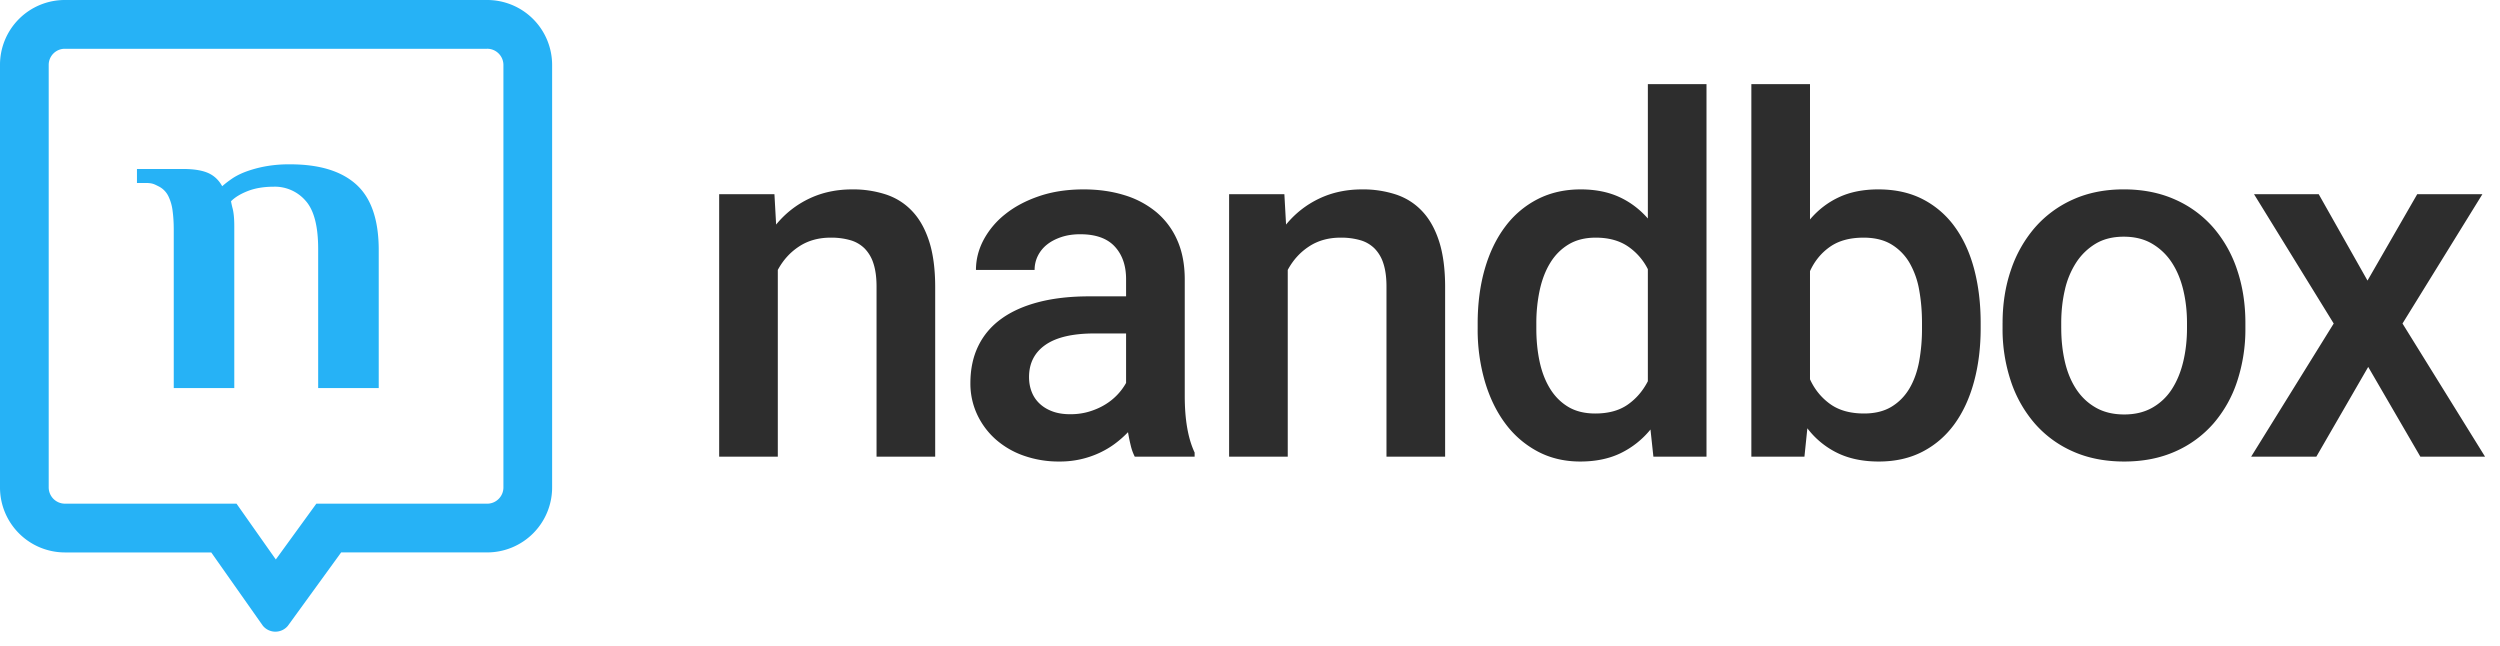 <svg width="120" height="31" viewBox="0 0 120 31" xmlns="http://www.w3.org/2000/svg">
    <g fill="none" fill-rule="evenodd">
        <g fill="#26B2F6">
            <path d="M23.384 0H3.11A3.11 3.11 0 0 0 0 3.112v20.285a3.119 3.119 0 0 0 3.118 3.12h7.022l2.477 3.518c.156.19.38.285.602.285a.775.775 0 0 0 .598-.28l2.558-3.524h7.01a3.119 3.119 0 0 0 3.117-3.12V3.12A3.119 3.119 0 0 0 23.384 0m0 2.34c.43 0 .78.35.78.78v20.277c0 .43-.35.78-.78.78H15.184l-.7.964-1.245 1.714-1.188-1.686-.698-.993H3.118a.78.78 0 0 1-.78-.78V3.113c0-.426.347-.772.772-.772h20.274"/>
            <path d="M13.147 8.962c-.477 0-.891.068-1.241.203-.35.135-.623.3-.816.494.014.09.037.195.067.315.03.105.052.232.067.382.015.15.022.315.022.494v7.778H8.34V11.02c0-.328-.019-.63-.056-.906a2.195 2.195 0 0 0-.212-.716 1.037 1.037 0 0 0-.47-.459c-.209-.104-.292-.156-.62-.156h-.408v-.672h2.213c.507 0 .906.064 1.197.19.29.127.518.34.682.638.134-.12.294-.242.48-.37.187-.126.41-.238.671-.335a5.82 5.82 0 0 1 .906-.246 6.35 6.35 0 0 1 1.208-.1c1.4 0 2.46.324 3.175.973.715.649 1.073 1.697 1.073 3.143v6.623h-2.907v-6.676c0-1.094-.201-1.866-.603-2.315a1.954 1.954 0 0 0-1.521-.675"/>
        </g>
        <g fill="#2D2D2D">
            <path d="m37.173 9.323.081 1.456c.44-.536.97-.951 1.588-1.246.618-.295 1.305-.442 2.062-.442a5.07 5.07 0 0 1 1.64.25c.49.167.909.436 1.256.81.348.372.616.857.806 1.454.189.598.283 1.324.283 2.177v8.138h-2.815v-8.16c0-.436-.048-.802-.145-1.101a1.794 1.794 0 0 0-.423-.728 1.596 1.596 0 0 0-.689-.402 3.325 3.325 0 0 0-.944-.122c-.58 0-1.083.14-1.512.42-.429.279-.77.655-1.026 1.129v8.964H34.52V9.323h2.653zM51.375 19.883c.325 0 .628-.043.91-.128.282-.086.537-.198.765-.338a2.828 2.828 0 0 0 1.002-1.036v-2.375h-1.518c-1.042 0-1.827.182-2.352.547-.525.365-.788.881-.788 1.548 0 .257.043.493.128.71.085.218.212.406.382.565.17.16.377.284.62.373.243.09.527.134.851.134zm3.094 2.037a2.344 2.344 0 0 1-.191-.524 8.296 8.296 0 0 1-.133-.652 4.983 4.983 0 0 1-.62.547c-.228.171-.48.32-.753.448a4.472 4.472 0 0 1-1.918.414 5.038 5.038 0 0 1-1.726-.285 4.046 4.046 0 0 1-1.35-.792 3.666 3.666 0 0 1-.88-1.193 3.497 3.497 0 0 1-.319-1.49c0-.676.127-1.273.382-1.793s.626-.955 1.113-1.304c.486-.35 1.083-.615 1.79-.798.706-.182 1.511-.273 2.415-.273h1.773v-.827c0-.652-.182-1.174-.545-1.566-.363-.392-.915-.588-1.657-.588-.332 0-.633.045-.903.134-.27.09-.5.21-.69.361a1.6 1.6 0 0 0-.44.541c-.104.21-.156.435-.156.676h-2.815c0-.497.121-.976.364-1.438a3.949 3.949 0 0 1 1.037-1.234c.448-.36.991-.65 1.628-.867.637-.218 1.35-.326 2.138-.326.703 0 1.351.09 1.946.273a4.378 4.378 0 0 1 1.541.815 3.67 3.67 0 0 1 1.008 1.35c.24.54.36 1.17.36 1.892v5.589c0 1.133.157 2.037.474 2.712v.198H54.47zM61.65 9.323l.081 1.456c.44-.536.97-.951 1.588-1.246.618-.295 1.305-.442 2.062-.442a5.07 5.07 0 0 1 1.64.25c.49.167.909.436 1.256.81.348.372.616.857.806 1.454.189.598.283 1.324.283 2.177v8.138h-2.815v-8.16c0-.436-.048-.802-.145-1.101a1.794 1.794 0 0 0-.423-.728 1.596 1.596 0 0 0-.69-.402 3.324 3.324 0 0 0-.943-.122c-.58 0-1.084.14-1.512.42-.429.279-.77.655-1.026 1.129v8.964h-2.815V9.323h2.653zM73.744 15.773c0 .559.052 1.085.156 1.578.105.493.27.925.499 1.298.227.372.519.665.874.879.355.213.788.32 1.298.32.633 0 1.153-.142 1.558-.425.406-.283.728-.658.968-1.124v-5.378a2.878 2.878 0 0 0-.974-1.106c-.41-.272-.919-.408-1.529-.408-.51 0-.944.11-1.303.326-.36.218-.653.512-.88.885-.229.373-.397.81-.505 1.31a7.559 7.559 0 0 0-.162 1.6v.245zm-2.816-.244c0-.955.114-1.828.342-2.62.228-.791.557-1.47.985-2.037a4.497 4.497 0 0 1 1.558-1.316c.61-.31 1.298-.465 2.063-.465.695 0 1.307.12 1.836.36.53.241.99.587 1.385 1.037v-6.45h2.815V21.92h-2.549l-.14-1.304a4.215 4.215 0 0 1-1.43 1.135c-.552.268-1.199.402-1.94.402-.757 0-1.439-.161-2.045-.483a4.626 4.626 0 0 1-1.547-1.333c-.425-.567-.753-1.24-.985-2.02a8.895 8.895 0 0 1-.348-2.544v-.244zM92.256 15.505c0-.55-.044-1.075-.133-1.571a3.966 3.966 0 0 0-.458-1.304 2.504 2.504 0 0 0-.863-.89c-.36-.222-.81-.333-1.35-.333-.656 0-1.193.146-1.61.437-.417.291-.738.68-.962 1.17v5.192c.224.49.547.885.968 1.188.42.302.963.454 1.628.454.517 0 .953-.107 1.309-.32.355-.214.643-.505.863-.873.22-.37.376-.802.47-1.299a8.763 8.763 0 0 0 .138-1.606v-.245zm2.816.245c0 .931-.107 1.789-.32 2.573-.212.784-.523 1.459-.932 2.025-.41.567-.92 1.01-1.53 1.328-.61.318-1.312.477-2.108.477-.764 0-1.429-.138-1.993-.414a4.018 4.018 0 0 1-1.436-1.181l-.14 1.362h-2.548V4.038h2.815v6.496c.394-.465.86-.822 1.396-1.07.537-.25 1.165-.373 1.883-.373.811 0 1.522.157 2.132.471a4.34 4.34 0 0 1 1.535 1.321c.413.567.724 1.244.933 2.032.208.788.313 1.651.313 2.59v.245zM98.94 15.75c0 .566.057 1.102.173 1.606.116.505.297.945.545 1.322.247.376.561.673.944.89.382.218.836.326 1.361.326.517 0 .967-.108 1.35-.326a2.68 2.68 0 0 0 .938-.89c.243-.377.425-.817.545-1.322.12-.504.18-1.04.18-1.606v-.245c0-.559-.06-1.088-.18-1.589-.12-.5-.303-.939-.55-1.315a2.844 2.844 0 0 0-.945-.903c-.382-.225-.836-.337-1.361-.337s-.975.112-1.35.337a2.88 2.88 0 0 0-.932.903 4.026 4.026 0 0 0-.545 1.315c-.116.5-.174 1.03-.174 1.59v.244zm-2.816-.245c0-.915.133-1.764.4-2.543a6.051 6.051 0 0 1 1.146-2.032 5.259 5.259 0 0 1 1.825-1.35c.719-.326 1.533-.49 2.445-.49.919 0 1.742.164 2.468.49a5.233 5.233 0 0 1 1.836 1.35 5.971 5.971 0 0 1 1.141 2.032c.263.78.394 1.628.394 2.543v.245a7.98 7.98 0 0 1-.394 2.55 5.895 5.895 0 0 1-1.141 2.03 5.216 5.216 0 0 1-1.83 1.34c-.723.322-1.54.483-2.45.483-.92 0-1.741-.161-2.463-.483a5.214 5.214 0 0 1-1.83-1.34 5.973 5.973 0 0 1-1.148-2.03 7.877 7.877 0 0 1-.4-2.55v-.245zM113.64 13.468l2.386-4.145h3.128l-3.834 6.206 3.962 6.391h-3.105l-2.503-4.308-2.49 4.308h-3.129l3.963-6.391-3.824-6.206h3.105z"/>
        </g>
    </g>
</svg>
